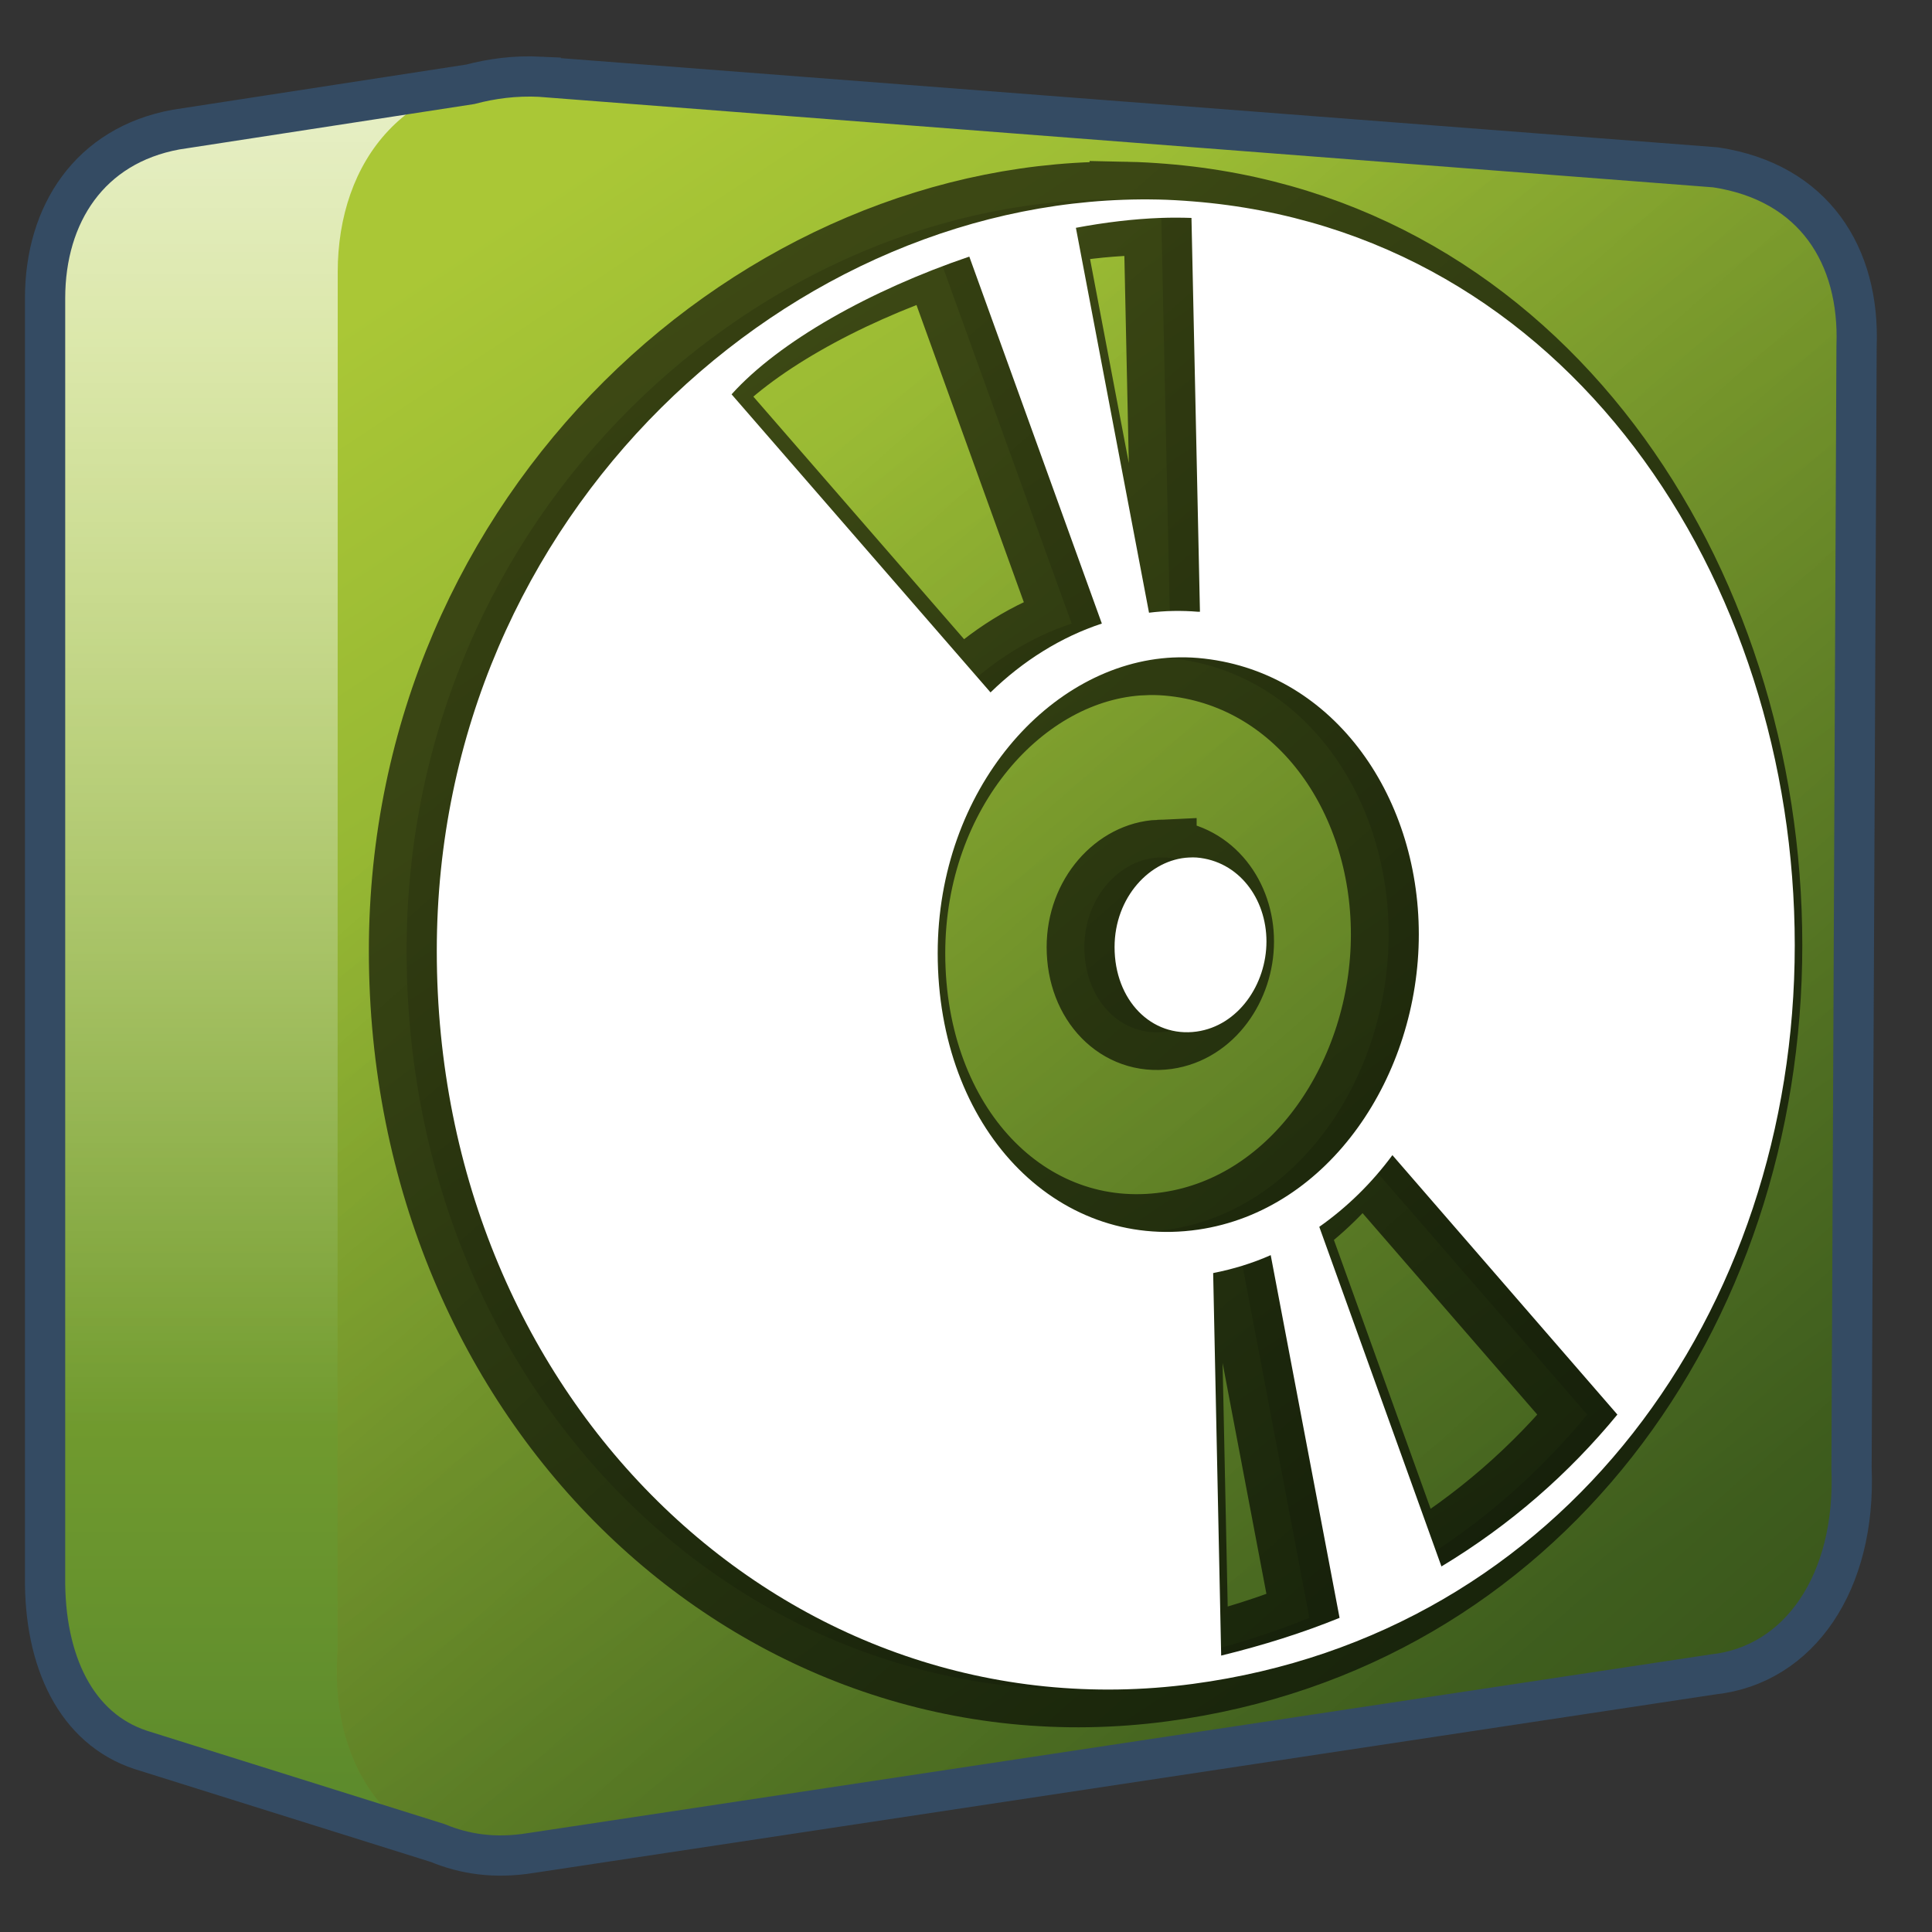 <?xml version="1.0" encoding="UTF-8" standalone="no"?>
<!-- Created with Inkscape (http://www.inkscape.org/) -->

<svg
   xmlns:dc="http://purl.org/dc/elements/1.1/"
   xmlns:cc="http://creativecommons.org/ns#"
   xmlns:rdf="http://www.w3.org/1999/02/22-rdf-syntax-ns#"
   xmlns:svg="http://www.w3.org/2000/svg"
   xmlns="http://www.w3.org/2000/svg"
   xmlns:xlink="http://www.w3.org/1999/xlink"
   xmlns:sodipodi="http://sodipodi.sourceforge.net/DTD/sodipodi-0.dtd"
   xmlns:inkscape="http://www.inkscape.org/namespaces/inkscape"
   width="128"
   height="128"
   id="svg6934"
   sodipodi:version="0.32"
   inkscape:version="0.48.3.1 r9886"
   version="1.0"
   sodipodi:docname="brasero.svg"
   inkscape:output_extension="org.inkscape.output.svg.inkscape">
  <rect width="100%" height="100%" fill="#333333" stroke="none"/>
  <defs
     id="defs6936">
    <inkscape:perspective
       sodipodi:type="inkscape:persp3d"
       inkscape:vp_x="0 : 526.18109 : 1"
       inkscape:vp_y="0 : 1000 : 0"
       inkscape:vp_z="744.09448 : 526.18109 : 1"
       inkscape:persp3d-origin="372.04724 : 350.78739 : 1"
       id="perspective6942" />
    <inkscape:perspective
       id="perspective6952"
       inkscape:persp3d-origin="0.5 : 0.33333333 : 1"
       inkscape:vp_z="1 : 0.5 : 1"
       inkscape:vp_y="0 : 1000 : 0"
       inkscape:vp_x="0 : 0.5 : 1"
       sodipodi:type="inkscape:persp3d" />
    <linearGradient
       id="linearGradient5316">
      <stop
         style="stop-color:#aac736;stop-opacity:1;"
         offset="0"
         id="stop5320" />
      <stop
         style="stop-color:#5d8b2c;stop-opacity:1;"
         offset="1"
         id="stop5322" />
    </linearGradient>
    <linearGradient
       id="linearGradient5165-7-9-8-2">
      <stop
         id="stop5167-4-8-6-9"
         style="stop-color:#ffffff;stop-opacity:1"
         offset="0" />
      <stop
         id="stop5169-5-5-2-9"
         style="stop-color:#ffffff;stop-opacity:0"
         offset="1" />
    </linearGradient>
    <linearGradient
       id="linearGradient6965">
      <stop
         style="stop-color:#aac736;stop-opacity:1;"
         offset="0"
         id="stop6967" />
      <stop
         style="stop-color:#5d8b2c;stop-opacity:1;"
         offset="1"
         id="stop6969" />
    </linearGradient>
    <linearGradient
       id="linearGradient5344">
      <stop
         style="stop-color:#000000;stop-opacity:1;"
         offset="0"
         id="stop5346" />
      <stop
         style="stop-color:#000000;stop-opacity:0;"
         offset="1"
         id="stop5348" />
    </linearGradient>
    <inkscape:perspective
       id="perspective7046"
       inkscape:persp3d-origin="0.5 : 0.33333333 : 1"
       inkscape:vp_z="1 : 0.5 : 1"
       inkscape:vp_y="0 : 1000 : 0"
       inkscape:vp_x="0 : 0.5 : 1"
       sodipodi:type="inkscape:persp3d" />
    <linearGradient
       id="linearGradient5316-7">
      <stop
         style="stop-color:#aac736;stop-opacity:1;"
         offset="0"
         id="stop5320-8" />
      <stop
         style="stop-color:#5d8b2c;stop-opacity:1;"
         offset="1"
         id="stop5322-4" />
    </linearGradient>
    <linearGradient
       id="linearGradient5165-7-9-8-2-6">
      <stop
         id="stop5167-4-8-6-9-3"
         style="stop-color:#ffffff;stop-opacity:1"
         offset="0" />
      <stop
         id="stop5169-5-5-2-9-0"
         style="stop-color:#ffffff;stop-opacity:0"
         offset="1" />
    </linearGradient>
    <linearGradient
       id="linearGradient7059">
      <stop
         style="stop-color:#aac736;stop-opacity:1;"
         offset="0"
         id="stop7061" />
      <stop
         style="stop-color:#5d8b2c;stop-opacity:1;"
         offset="1"
         id="stop7063" />
    </linearGradient>
    <linearGradient
       id="linearGradient5344-7">
      <stop
         style="stop-color:#000000;stop-opacity:1;"
         offset="0"
         id="stop5346-7" />
      <stop
         style="stop-color:#000000;stop-opacity:0;"
         offset="1"
         id="stop5348-0" />
    </linearGradient>
    <inkscape:perspective
       id="perspective7210"
       inkscape:persp3d-origin="0.5 : 0.33333333 : 1"
       inkscape:vp_z="1 : 0.5 : 1"
       inkscape:vp_y="0 : 1000 : 0"
       inkscape:vp_x="0 : 0.5 : 1"
       sodipodi:type="inkscape:persp3d" />
    <linearGradient
       id="linearGradient5316-3">
      <stop
         style="stop-color:#aac736;stop-opacity:1;"
         offset="0"
         id="stop5320-1" />
      <stop
         style="stop-color:#5d8b2c;stop-opacity:1;"
         offset="1"
         id="stop5322-49" />
    </linearGradient>
    <linearGradient
       id="linearGradient5165-7-9-8-2-0">
      <stop
         id="stop5167-4-8-6-9-2"
         style="stop-color:#ffffff;stop-opacity:1"
         offset="0" />
      <stop
         id="stop5169-5-5-2-9-9"
         style="stop-color:#ffffff;stop-opacity:0"
         offset="1" />
    </linearGradient>
    <linearGradient
       id="linearGradient7223">
      <stop
         style="stop-color:#aac736;stop-opacity:1;"
         offset="0"
         id="stop7225" />
      <stop
         style="stop-color:#5d8b2c;stop-opacity:1;"
         offset="1"
         id="stop7227" />
    </linearGradient>
    <linearGradient
       id="linearGradient5344-1">
      <stop
         style="stop-color:#000000;stop-opacity:1;"
         offset="0"
         id="stop5346-1" />
      <stop
         style="stop-color:#000000;stop-opacity:0;"
         offset="1"
         id="stop5348-6" />
    </linearGradient>
    <inkscape:perspective
       id="perspective7325"
       inkscape:persp3d-origin="0.5 : 0.33333333 : 1"
       inkscape:vp_z="1 : 0.5 : 1"
       inkscape:vp_y="0 : 1000 : 0"
       inkscape:vp_x="0 : 0.5 : 1"
       sodipodi:type="inkscape:persp3d" />
    <linearGradient
       inkscape:collect="always"
       xlink:href="#linearGradient5316-76"
       id="linearGradient31057"
       gradientUnits="userSpaceOnUse"
       gradientTransform="translate(-274.436,37.414)"
       x1="275.291"
       y1="1103.735"
       x2="275.291"
       y2="1121.616" />
    <linearGradient
       id="linearGradient5316-76">
      <stop
         style="stop-color:#aac736;stop-opacity:1;"
         offset="0"
         id="stop5320-4" />
      <stop
         style="stop-color:#5d8b2c;stop-opacity:1;"
         offset="1"
         id="stop5322-6" />
    </linearGradient>
    <linearGradient
       inkscape:collect="always"
       xlink:href="#linearGradient5165-7-9-8-2-67"
       id="linearGradient31059"
       gradientUnits="userSpaceOnUse"
       gradientTransform="translate(-274.436,37.414)"
       x1="275.291"
       y1="1094.01"
       x2="275.291"
       y2="1117.152" />
    <linearGradient
       id="linearGradient5165-7-9-8-2-67">
      <stop
         id="stop5167-4-8-6-9-1"
         style="stop-color:#ffffff;stop-opacity:1"
         offset="0" />
      <stop
         id="stop5169-5-5-2-9-1"
         style="stop-color:#ffffff;stop-opacity:0"
         offset="1" />
    </linearGradient>
    <linearGradient
       inkscape:collect="always"
       xlink:href="#linearGradient5316-76"
       id="linearGradient31061"
       gradientUnits="userSpaceOnUse"
       gradientTransform="translate(-274.436,37.414)"
       x1="280.654"
       y1="1100.665"
       x2="292.696"
       y2="1118.873" />
    <linearGradient
       id="linearGradient7338">
      <stop
         style="stop-color:#aac736;stop-opacity:1;"
         offset="0"
         id="stop7340" />
      <stop
         style="stop-color:#5d8b2c;stop-opacity:1;"
         offset="1"
         id="stop7342" />
    </linearGradient>
    <linearGradient
       inkscape:collect="always"
       xlink:href="#linearGradient5344-0"
       id="linearGradient31063"
       gradientUnits="userSpaceOnUse"
       gradientTransform="translate(-274.436,37.414)"
       x1="317.945"
       y1="1142.476"
       x2="283.82"
       y2="1103.801" />
    <linearGradient
       id="linearGradient5344-0">
      <stop
         style="stop-color:#000000;stop-opacity:1;"
         offset="0"
         id="stop5346-9" />
      <stop
         style="stop-color:#000000;stop-opacity:0;"
         offset="1"
         id="stop5348-5" />
    </linearGradient>
    <inkscape:perspective
       id="perspective7440"
       inkscape:persp3d-origin="0.5 : 0.33333333 : 1"
       inkscape:vp_z="1 : 0.5 : 1"
       inkscape:vp_y="0 : 1000 : 0"
       inkscape:vp_x="0 : 0.5 : 1"
       sodipodi:type="inkscape:persp3d" />
    <linearGradient
       id="linearGradient5316-4">
      <stop
         style="stop-color:#aac736;stop-opacity:1;"
         offset="0"
         id="stop5320-9" />
      <stop
         style="stop-color:#5d8b2c;stop-opacity:1;"
         offset="1"
         id="stop5322-9" />
    </linearGradient>
    <linearGradient
       id="linearGradient5165-7-9-8-2-4">
      <stop
         id="stop5167-4-8-6-9-8"
         style="stop-color:#ffffff;stop-opacity:1"
         offset="0" />
      <stop
         id="stop5169-5-5-2-9-5"
         style="stop-color:#ffffff;stop-opacity:0"
         offset="1" />
    </linearGradient>
    <linearGradient
       id="linearGradient7453">
      <stop
         style="stop-color:#aac736;stop-opacity:1;"
         offset="0"
         id="stop7455" />
      <stop
         style="stop-color:#5d8b2c;stop-opacity:1;"
         offset="1"
         id="stop7457" />
    </linearGradient>
    <linearGradient
       id="linearGradient5344-2">
      <stop
         style="stop-color:#000000;stop-opacity:1;"
         offset="0"
         id="stop5346-5" />
      <stop
         style="stop-color:#000000;stop-opacity:0;"
         offset="1"
         id="stop5348-4" />
    </linearGradient>
    <linearGradient
       inkscape:collect="always"
       xlink:href="#linearGradient5344-2"
       id="linearGradient3076"
       gradientUnits="userSpaceOnUse"
       gradientTransform="matrix(5.334,0,0,5.334,-1451.529,-5864.516)"
       x1="317.945"
       y1="1142.476"
       x2="283.82"
       y2="1103.801" />
    <linearGradient
       inkscape:collect="always"
       xlink:href="#linearGradient5316-4"
       id="linearGradient3079"
       gradientUnits="userSpaceOnUse"
       gradientTransform="matrix(5.334,0,0,5.334,-1451.529,-5864.516)"
       x1="280.654"
       y1="1100.665"
       x2="292.696"
       y2="1118.873" />
    <linearGradient
       inkscape:collect="always"
       xlink:href="#linearGradient5165-7-9-8-2-4"
       id="linearGradient3082"
       gradientUnits="userSpaceOnUse"
       gradientTransform="matrix(5.334,0,0,5.334,-1451.529,-5864.516)"
       x1="275.291"
       y1="1094.01"
       x2="275.291"
       y2="1117.152" />
    <linearGradient
       inkscape:collect="always"
       xlink:href="#linearGradient5316-4"
       id="linearGradient3085"
       gradientUnits="userSpaceOnUse"
       gradientTransform="matrix(5.334,0,0,5.334,-1451.529,-5864.516)"
       x1="275.291"
       y1="1103.735"
       x2="275.291"
       y2="1121.616" />
  </defs>
  <sodipodi:namedview
     id="base"
     pagecolor="#ffffff"
     bordercolor="#666666"
     borderopacity="1.0"
     inkscape:pageopacity="0.0"
     inkscape:pageshadow="2"
     inkscape:zoom="1.4"
     inkscape:cx="85.031014"
     inkscape:cy="16.621863"
     inkscape:document-units="px"
     inkscape:current-layer="layer1"
     showgrid="false"
     inkscape:window-width="1366"
     inkscape:window-height="717"
     inkscape:window-x="0"
     inkscape:window-y="0"
     inkscape:window-maximized="1"
     showguides="true"
     inkscape:guide-bbox="true"
     inkscape:snap-global="false">
    <sodipodi:guide
       orientation="1,0"
       position="79.821,78.393"
       id="guide3087" />
  </sodipodi:namedview>
  <g
     inkscape:label="Capa 1"
     inkscape:groupmode="layer"
     id="layer1">
    <path
       inkscape:connector-curvature="0"
       style="fill:url(#linearGradient3085);fill-rule:evenodd;stroke:none;display:inline"
       d="m 31.169,5.602 -19.003,2.833 -0.5,0 0,0.165 C 5.951,9.649 2.999,14.204 2.999,19.769 l 0,84.678 c -0.07,5.652 2.072,10.097 6.334,11.502 l 19.669,6.168 0.167,-8.001 54.674,-8.335 c 5.082,-0.55 8.444,-5.284 8.168,-12.002 l 0.333,-69.675 c 0.197,-5.3 -2.522,-9.62 -8.334,-10.502 l -52.84,-4.001 0,-4.001 z"
       id="path30929" />
    <path
       inkscape:connector-curvature="0"
       id="path30931"
       d="m 31.169,5.602 -19.003,2.833 -0.5,0 0,0.165 C 5.951,9.649 2.999,14.204 2.999,19.769 l 0,74.777 89.012,-0.767 0.333,-69.675 c 0.197,-5.3 -2.522,-9.62 -8.334,-10.502 L 31.169,5.6 z"
       style="fill:url(#linearGradient3082);fill-rule:evenodd;stroke:none;display:inline"
       sodipodi:nodetypes="cccccccccc" />
    <path
       inkscape:connector-curvature="0"
       inkscape:export-ydpi="57.964222"
       inkscape:export-xdpi="57.964222"
       inkscape:export-filename="/home/dafeba/DCV/tallerD/bocetos/08-09-22-hastaahora.png"
       sodipodi:nodetypes="ccccccccc"
       id="path30933"
       d="m 22.375,18.045 -0.011,91.33 c -0.615,8.355 4.409,14.707 12.783,13.362 l 78.282,-11.821 c 5.721,-0.619 9.452,-6.048 9.142,-13.609 l 0.422,-74.294 c 0.222,-5.965 -2.83,-10.958 -9.372,-11.95 L 35.779,5.104 C 26.879,4.666 22.374,10.671 22.374,18.045 z"
       style="fill:url(#linearGradient3079);fill-rule:evenodd;stroke:none" />
    <path
       inkscape:connector-curvature="0"
       style="fill:url(#linearGradient3076);fill-rule:evenodd;stroke:none"
       d="m 22.375,18.045 -0.011,91.33 c -0.615,8.355 4.409,14.707 12.783,13.362 l 78.282,-11.821 c 5.721,-0.619 9.452,-6.048 9.142,-13.609 l 0.422,-74.294 c 0.222,-5.965 -2.83,-10.958 -9.372,-11.95 L 35.779,5.104 C 26.879,4.666 22.374,10.671 22.374,18.045 z"
       id="path30935"
       sodipodi:nodetypes="ccccccccc"
       inkscape:export-filename="/home/dafeba/DCV/tallerD/bocetos/08-09-22-hastaahora.png"
       inkscape:export-xdpi="57.964222"
       inkscape:export-ydpi="57.964222" />
    <path
       inkscape:connector-curvature="0"
       style="fill:none;stroke:#344b63;stroke-width:2.667;stroke-linecap:butt;stroke-linejoin:miter;stroke-miterlimit:4;stroke-opacity:1;stroke-dasharray:none;display:inline"
       d="m 35.825,5.084 c -1.734,-0.085 -3.268,0.133 -4.667,0.501 L 11.655,8.587 C 5.94,9.635 2.987,14.191 2.987,19.755 l 0,84.678 c -0.07,5.652 2.072,10.097 6.334,11.501 l 19.669,6.168 c 1.792,0.74 3.775,1.05 6.167,0.667 l 78.344,-11.836 c 5.721,-0.619 9.478,-6.107 9.168,-13.668 l 0.333,-74.344 c 0.222,-5.965 -2.793,-10.842 -9.335,-11.834 L 35.825,5.087 z"
       id="path30937"
       sodipodi:nodetypes="ccccccccccccc" />
    <path
       inkscape:connector-curvature="0"
       id="path3121"
       d="M 74.688,13.219 C 50.637,12.72 26.938,33.944 26.938,63 c 0,29.994 23.436,52.122 50.094,48.562 24.569,-3.28 39.875,-24.692 39.875,-48.938 0,-24.245 -15.051,-47.304 -39.875,-49.281 -0.776,-0.062 -1.568,-0.109 -2.344,-0.125 z m 0.219,1.219 c 0.684,-0.026 1.375,-0.021 2.031,0 L 77.5,40.531 c -0.041,-0.004 -0.084,0.003 -0.125,0 -1.091,-0.091 -2.179,-0.072 -3.25,0.062 l -4.844,-25.5 c 1.924,-0.362 3.812,-0.587 5.625,-0.656 z M 62.219,17 71,41.312 c -2.697,0.888 -5.217,2.46 -7.375,4.562 L 46.469,26.125 c 3.167,-3.517 9.207,-6.9 15.75,-9.125 z m 13.5,26.562 c 0.545,-0.025 1.106,-0.016 1.656,0.031 8.797,0.762 14.625,8.969 14.625,18.312 0,9.344 -5.918,18.298 -14.625,19.562 -9.447,1.372 -17.25,-6.753 -17.25,-18.312 0,-10.837 7.417,-19.217 15.594,-19.594 z m 1.062,13.25 c -2.587,0.115 -4.938,2.638 -4.938,5.938 0,3.519 2.449,6.011 5.438,5.594 2.755,-0.385 4.625,-3.124 4.625,-5.969 0,-2.845 -1.842,-5.331 -4.625,-5.562 -0.174,-0.015 -0.328,-0.008 -0.5,0 z M 90.25,76.531 l 14.906,17.188 c -3.206,3.891 -7.048,7.282 -11.656,10.062 l -8.094,-22.5 c 1.843,-1.299 3.48,-2.9 4.844,-4.75 z m -8.062,6.625 4.562,24.031 c -2.432,0.989 -5.033,1.811 -7.844,2.5 L 78.375,84.344 c 1.332,-0.263 2.605,-0.652 3.812,-1.188 z"
       style="fill:#000000;fill-opacity:0.126;stroke:#000000;overflow:visible;stroke-width:5;stroke-miterlimit:4;stroke-dasharray:none;stroke-opacity:0.622" />
    <path
       style="fill:#ffffff;fill-opacity:1;stroke:none;overflow:visible"
       d="M 76.688,13.219 C 52.637,12.72 28.938,33.944 28.938,63 c 0,29.994 23.436,52.122 50.094,48.562 24.569,-3.28 39.875,-24.692 39.875,-48.938 0,-24.245 -15.051,-47.304 -39.875,-49.281 -0.776,-0.062 -1.568,-0.109 -2.344,-0.125 z m 0.219,1.219 c 0.684,-0.026 1.375,-0.021 2.031,0 L 79.5,40.531 c -0.041,-0.004 -0.084,0.003 -0.125,0 -1.091,-0.091 -2.179,-0.072 -3.25,0.062 l -4.844,-25.5 c 1.924,-0.362 3.812,-0.587 5.625,-0.656 z M 64.219,17 73,41.312 c -2.697,0.888 -5.217,2.46 -7.375,4.562 L 48.469,26.125 c 3.167,-3.517 9.207,-6.9 15.75,-9.125 z m 13.5,26.562 c 0.545,-0.025 1.106,-0.016 1.656,0.031 8.797,0.762 14.625,8.969 14.625,18.312 0,9.344 -5.918,18.298 -14.625,19.562 -9.447,1.372 -17.25,-6.753 -17.25,-18.312 0,-10.837 7.417,-19.217 15.594,-19.594 z m 1.062,13.25 c -2.587,0.115 -4.938,2.638 -4.938,5.938 0,3.519 2.449,6.011 5.438,5.594 2.755,-0.385 4.625,-3.124 4.625,-5.969 0,-2.845 -1.842,-5.331 -4.625,-5.562 -0.174,-0.015 -0.328,-0.008 -0.5,0 z M 92.25,76.531 l 14.906,17.188 c -3.206,3.891 -7.048,7.282 -11.656,10.062 l -8.094,-22.5 c 1.843,-1.299 3.48,-2.9 4.844,-4.75 z m -8.062,6.625 4.562,24.031 c -2.432,0.989 -5.033,1.811 -7.844,2.5 L 80.375,84.344 c 1.332,-0.263 2.605,-0.652 3.812,-1.188 z"
       id="path30941"
       inkscape:connector-curvature="0" />
  </g>
</svg>
